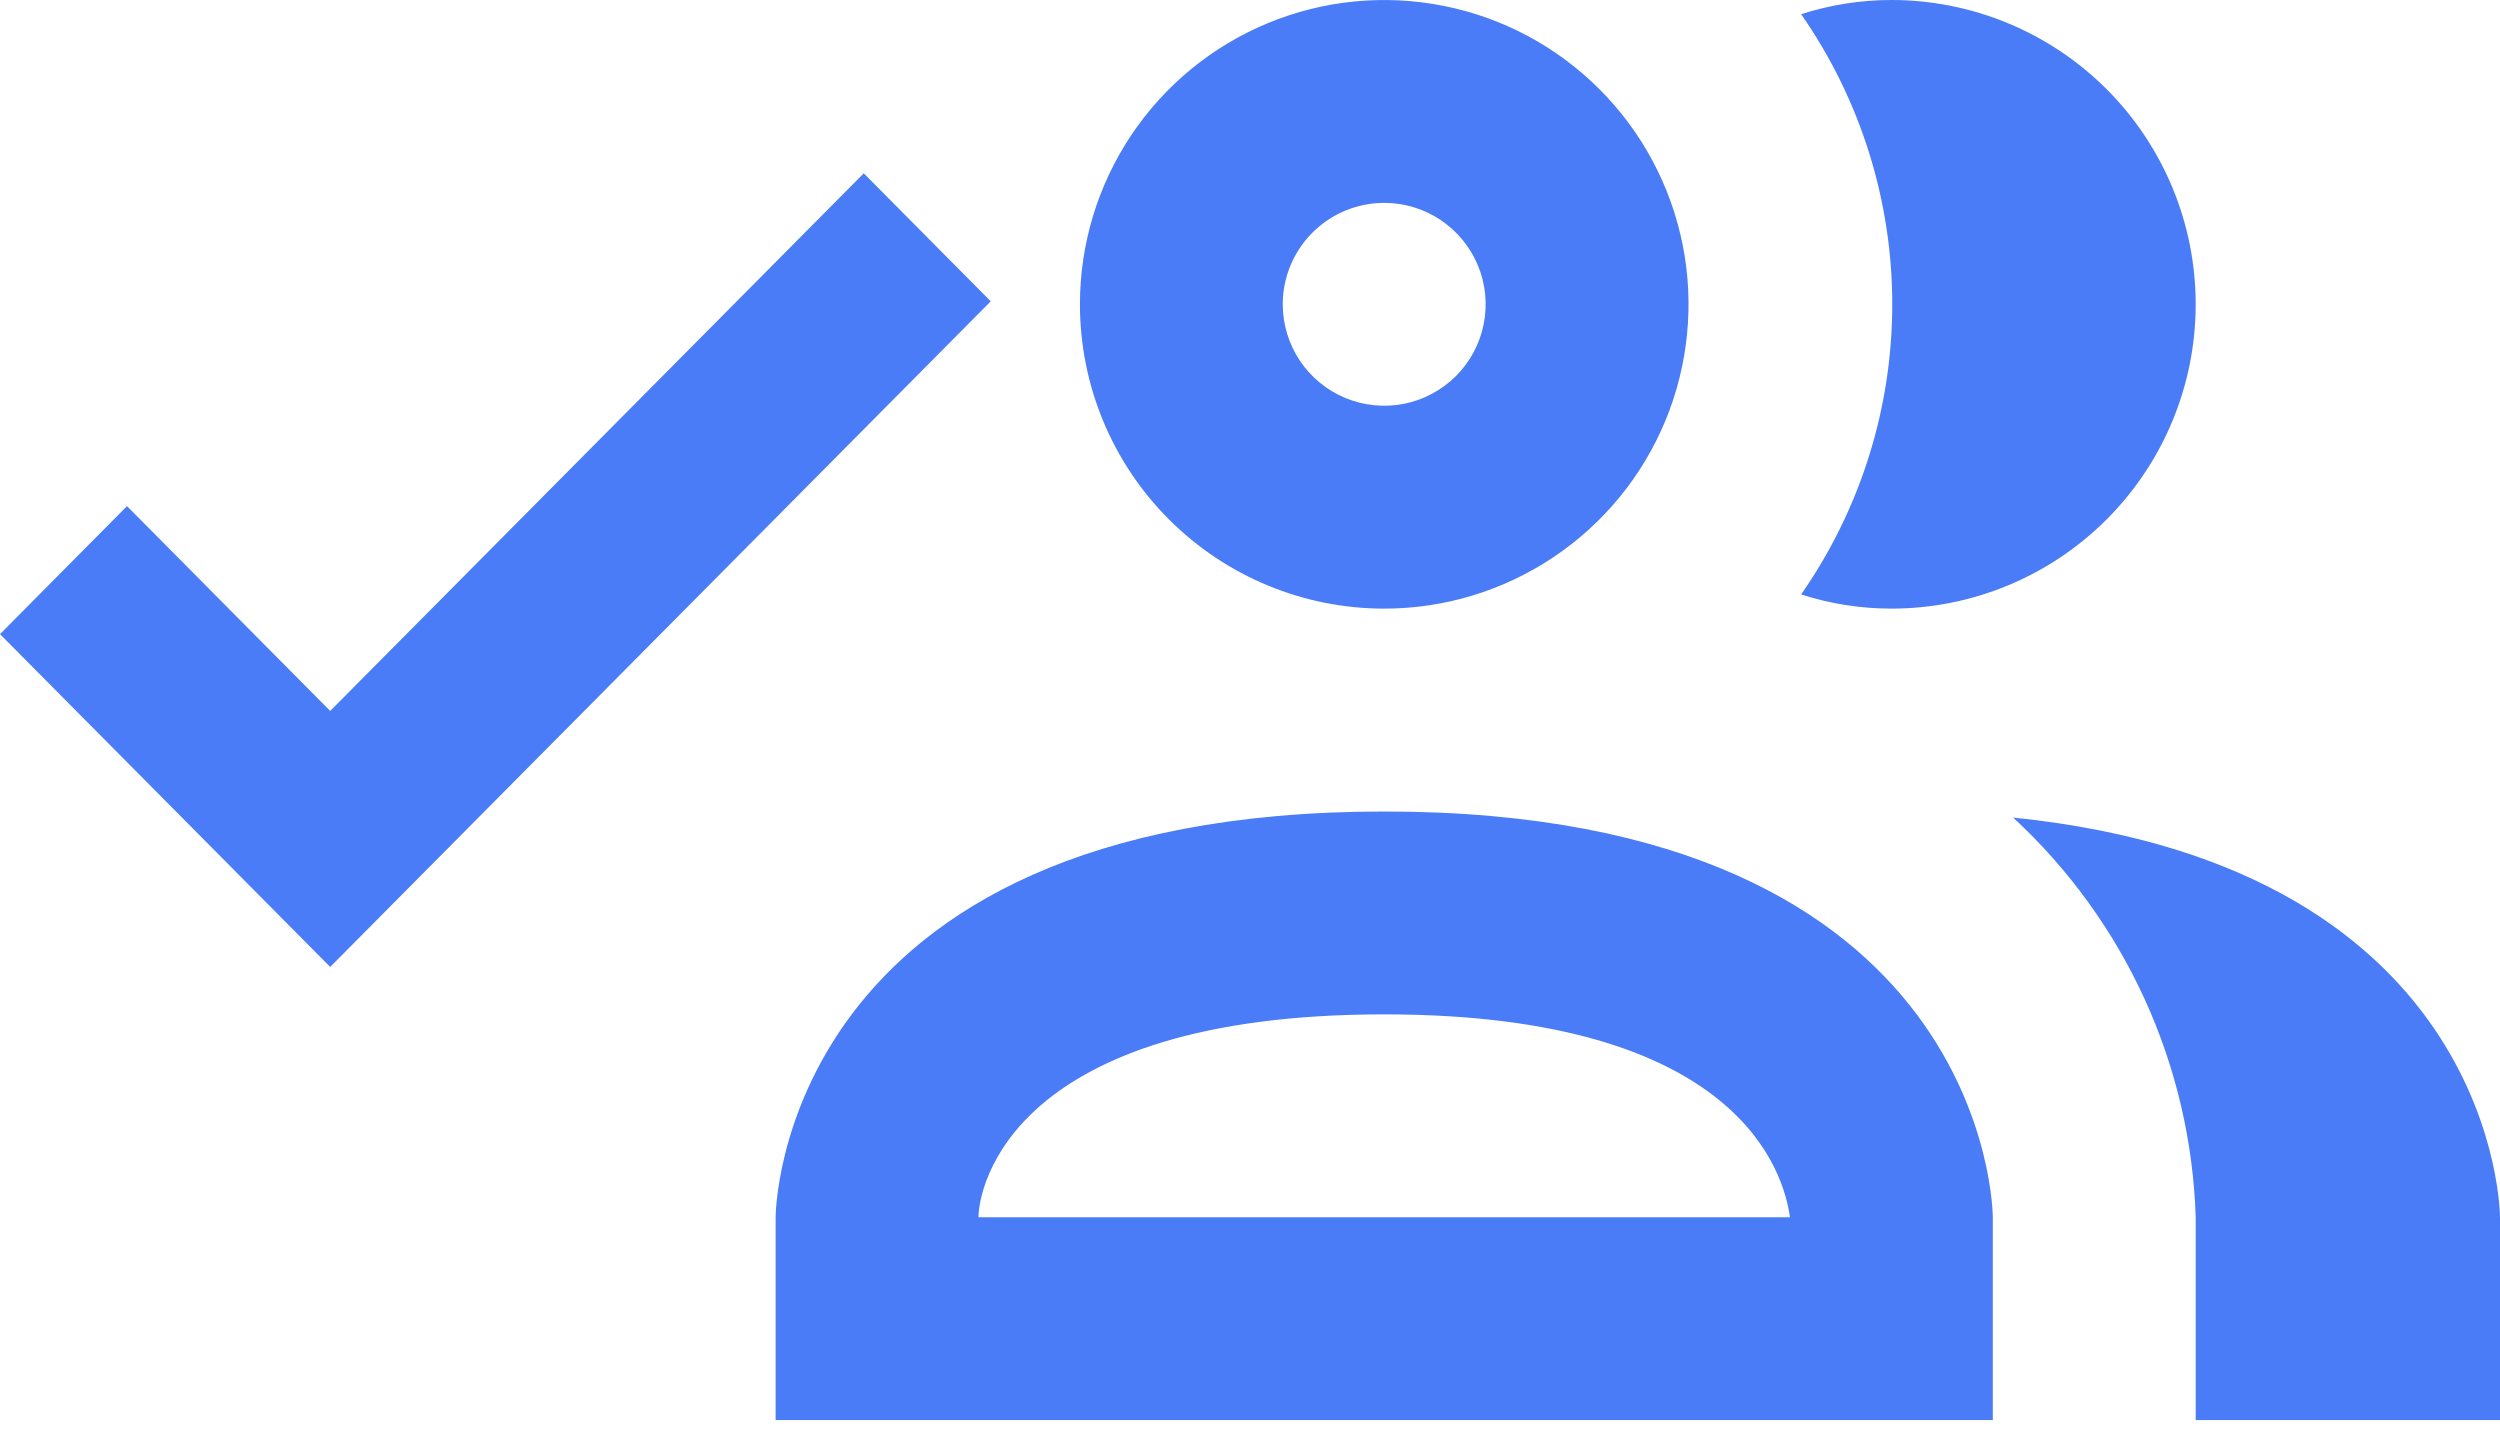 <svg width="40" height="23" viewBox="0 0 40 23" fill="none" xmlns="http://www.w3.org/2000/svg">
    <g id="Group 26086504">
        <path id="Vector"
              d="M22.148 9.738C23.11 9.738 24.052 9.452 24.852 8.917C25.653 8.382 26.277 7.622 26.646 6.732C27.014 5.842 27.111 4.864 26.923 3.919C26.735 2.975 26.271 2.107 25.59 1.426C24.909 0.745 24.042 0.281 23.097 0.094C22.153 -0.094 21.174 0.002 20.284 0.371C19.395 0.739 18.634 1.363 18.099 2.164C17.564 2.965 17.279 3.906 17.279 4.869C17.279 6.16 17.791 7.399 18.705 8.312C19.618 9.225 20.856 9.738 22.148 9.738ZM22.148 3.246C22.468 3.246 22.782 3.341 23.049 3.519C23.316 3.698 23.524 3.951 23.647 4.248C23.77 4.544 23.802 4.871 23.739 5.186C23.677 5.5 23.522 5.79 23.295 6.017C23.068 6.243 22.779 6.398 22.464 6.461C22.149 6.523 21.823 6.491 21.526 6.368C21.23 6.245 20.976 6.037 20.798 5.771C20.62 5.504 20.524 5.19 20.524 4.869C20.524 4.438 20.695 4.026 21 3.721C21.304 3.417 21.717 3.246 22.148 3.246ZM28.818 9.511C29.767 8.149 30.276 6.529 30.276 4.869C30.276 3.209 29.767 1.589 28.818 0.227C29.285 0.077 29.772 3.03603e-05 30.262 1.86114e-06C31.554 1.86114e-06 32.792 0.513 33.705 1.426C34.618 2.339 35.131 3.578 35.131 4.869C35.131 6.16 34.618 7.399 33.705 8.312C32.792 9.225 31.554 9.738 30.262 9.738C29.772 9.738 29.285 9.661 28.818 9.511ZM22.148 12.984C12.41 12.984 12.41 19.476 12.41 19.476V22.721H31.885V19.476C31.885 19.476 31.885 12.984 22.148 12.984ZM15.656 19.476C15.656 19.005 16.175 16.23 22.148 16.23C27.828 16.23 28.542 18.762 28.639 19.476M40 19.476V22.721H35.131V19.476C35.093 18.269 34.815 17.082 34.314 15.985C33.812 14.887 33.097 13.9 32.21 13.081C40 13.876 40 19.476 40 19.476Z"
              fill="#4A7CF7"/>
        <path id="Vector_2"
              d="M15.852 4.821L13.82 2.773L5.283 11.375L2.032 8.098L0 10.146L5.283 15.471L15.852 4.821Z"
              fill="#4A7CF7"/>
    </g>
</svg>
    
